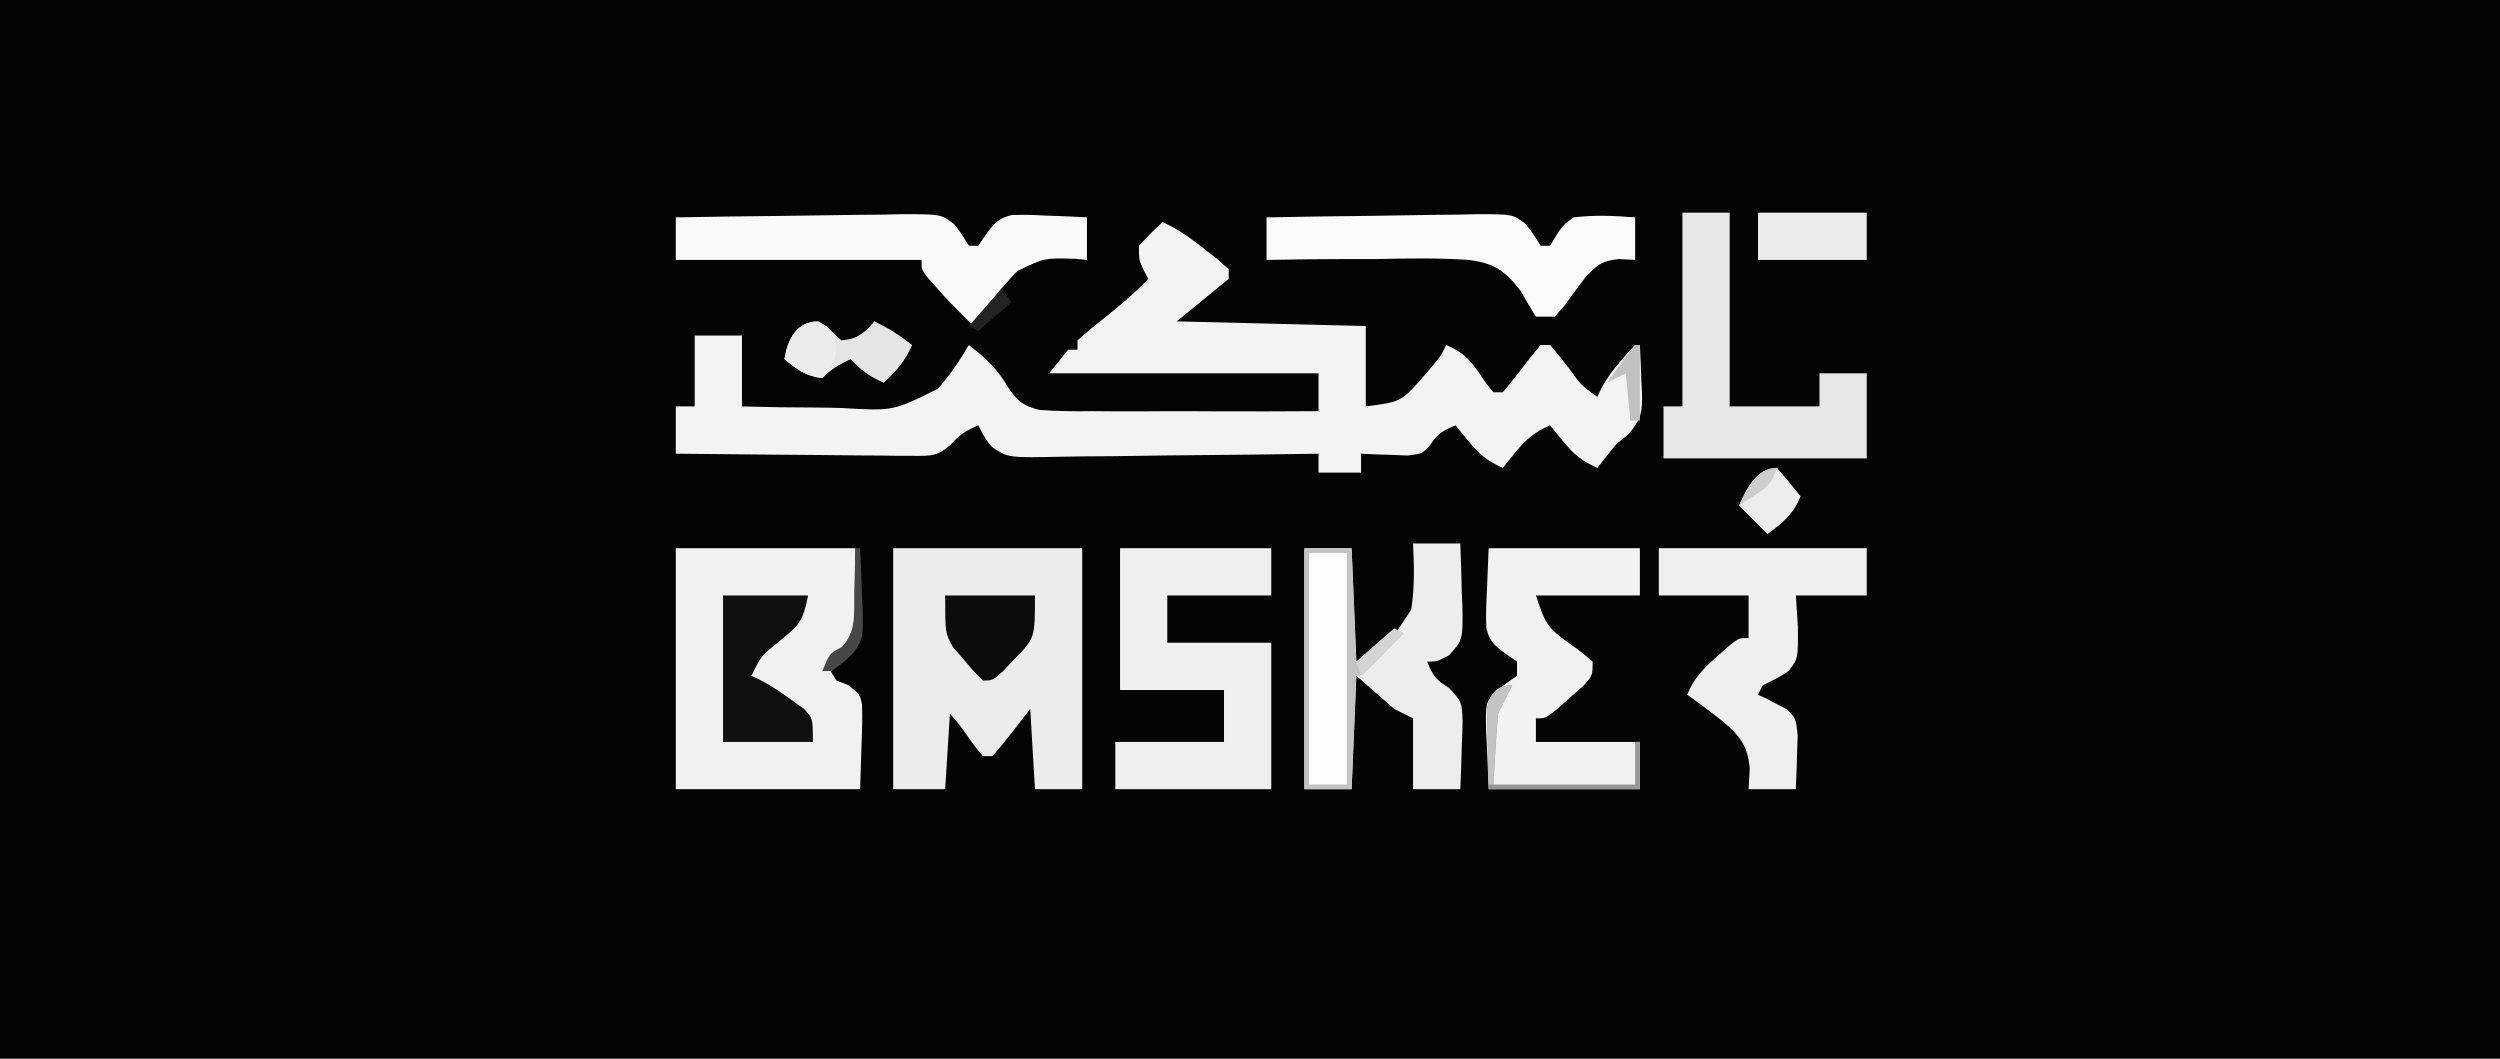 <?xml version="1.0" encoding="UTF-8"?>
<svg version="1.1" xmlns="http://www.w3.org/2000/svg" width="529" height="224">
<rect width="100%" height="100%" fill="#808080" stroke="none"/>
<path d="M0 0 C174.57 0 349.14 0 529 0 C529 73.92 529 147.84 529 224 C354.43 224 179.86 224 0 224 C0 150.08 0 76.16 0 0 Z " fill="#040404" transform="translate(0,0)"/>
<path d="M0 0 C3.478 1.56 6.272 3.632 9.25 6 C10.142 6.701 11.034 7.402 11.953 8.125 C12.629 8.744 13.304 9.363 14 10 C14 10.66 14 11.32 14 12 C10.37 14.97 6.74 17.94 3 21 C22.8 21.495 22.8 21.495 43 22 C43 27.61 43 33.22 43 39 C50.416 38.027 50.416 38.027 54.875 33.062 C55.636 32.167 56.396 31.271 57.18 30.348 C59.007 28.148 59.007 28.148 60 26 C63.46 27.423 65.026 29.06 67.125 32.125 C68.557 34.274 68.557 34.274 70 36 C70.66 36 71.32 36 72 36 C73.389 34.379 74.713 32.703 76 31 C77.287 29.297 78.611 27.621 80 26 C80.66 26 81.32 26 82 26 C83.391 27.597 84.715 29.254 86 30.938 C88.543 34.512 88.543 34.512 92 37 C92.267 36.417 92.534 35.835 92.809 35.234 C94.024 32.955 95.371 31.195 97.062 29.25 C97.853 28.33 97.853 28.33 98.66 27.391 C99.102 26.932 99.544 26.473 100 26 C100.33 26 100.66 26 101 26 C101.136 28.564 101.234 31.121 101.312 33.688 C101.375 34.769 101.375 34.769 101.439 35.873 C101.535 40.054 101.412 41.506 98.625 44.844 C97.759 45.555 96.892 46.267 96 47 C94.644 48.649 93.304 50.31 92 52 C88.79 50.618 86.951 49.076 84.75 46.375 C84.229 45.743 83.708 45.112 83.172 44.461 C82.785 43.979 82.398 43.497 82 43 C78.79 44.382 76.951 45.924 74.75 48.625 C74.229 49.257 73.708 49.888 73.172 50.539 C72.785 51.021 72.398 51.503 72 52 C68.79 50.618 66.951 49.076 64.75 46.375 C64.229 45.743 63.708 45.112 63.172 44.461 C62.785 43.979 62.398 43.497 62 43 C59.417 44.069 58.186 44.705 56.668 47.109 C55 49 55 49 51.863 49.391 C50.692 49.344 49.52 49.298 48.312 49.25 C46.543 49.196 46.543 49.196 44.738 49.141 C43.835 49.094 42.931 49.048 42 49 C42 50.32 42 51.64 42 53 C39.03 53 36.06 53 33 53 C33 51.68 33 50.36 33 49 C32.172 49.013 31.343 49.027 30.49 49.04 C22.677 49.161 14.865 49.252 7.052 49.311 C3.035 49.342 -0.981 49.385 -4.997 49.453 C-8.875 49.518 -12.751 49.554 -16.629 49.569 C-18.107 49.58 -19.585 49.602 -21.063 49.634 C-32.692 49.879 -32.692 49.879 -36.046 47.624 C-37.447 45.963 -37.447 45.963 -39 43 C-41.516 44.078 -42.968 44.964 -44.791 47.05 C-47.58 49.512 -48.919 49.487 -52.595 49.454 C-53.716 49.454 -54.836 49.453 -55.991 49.453 C-57.196 49.433 -58.4 49.412 -59.641 49.391 C-60.878 49.385 -62.115 49.379 -63.39 49.373 C-66.672 49.355 -69.953 49.319 -73.234 49.275 C-76.586 49.234 -79.937 49.216 -83.289 49.195 C-89.86 49.151 -96.43 49.084 -103 49 C-103 45.7 -103 42.4 -103 39 C-101.68 39 -100.36 39 -99 39 C-99 34.05 -99 29.1 -99 24 C-95.7 24 -92.4 24 -89 24 C-89 28.95 -89 33.9 -89 39 C-83.77 39.155 -78.547 39.229 -73.314 39.232 C-71.539 39.244 -69.764 39.277 -67.99 39.333 C-56.972 39.987 -56.972 39.987 -47.542 35.244 C-44.973 32.381 -42.928 29.322 -41 26 C-37.232 28.871 -34.879 31.144 -32.509 35.25 C-30.48 38.04 -29.467 38.883 -26.08 39.734 C-22.325 40.023 -18.613 40.057 -14.852 40 C-13.47 40.008 -12.089 40.019 -10.707 40.033 C-7.087 40.061 -3.468 40.042 0.153 40.013 C3.853 39.991 7.553 40.015 11.254 40.035 C18.503 40.068 25.751 40.05 33 40 C33 37.36 33 34.72 33 32 C14.19 32 -4.62 32 -24 32 C-22.68 30.35 -21.36 28.7 -20 27 C-19.34 27 -18.68 27 -18 27 C-18 26.34 -18 25.68 -18 25 C-16.301 23.483 -14.539 22.035 -12.75 20.625 C-9.301 17.897 -6.045 15.175 -3 12 C-3.495 11.103 -3.495 11.103 -4 10.188 C-5 8 -5 8 -5 5 C-2.5 2.312 -2.5 2.312 0 0 Z " fill="#F3F3F3" transform="translate(246,47)"/>
<path d="M0 0 C12.54 0 25.08 0 38 0 C38 6.27 38 12.54 38 19 C36.02 20.65 34.04 22.3 32 24 C32.672 25.933 32.672 25.933 34 28 C34.846 28.33 35.691 28.66 36.562 29 C39 31 39 31 39.407 33.114 C39.493 35.825 39.434 38.477 39.312 41.188 C39.209 44.426 39.106 47.664 39 51 C26.13 51 13.26 51 0 51 C0 34.17 0 17.34 0 0 Z " fill="#F1F1F1" transform="translate(143,116)"/>
<path d="M0 0 C13.2 0 26.4 0 40 0 C40 16.83 40 33.66 40 51 C36.7 51 33.4 51 30 51 C29.67 45.39 29.34 39.78 29 34 C27.721 35.65 26.442 37.3 25.125 39 C23.801 40.708 22.436 42.385 21 44 C20.34 44 19.68 44 19 44 C17.527 42.285 17.527 42.285 15.938 40.062 C14.101 37.42 14.101 37.42 12 35 C11.67 40.28 11.34 45.56 11 51 C7.37 51 3.74 51 0 51 C0 34.17 0 17.34 0 0 Z " fill="#ECECEC" transform="translate(189,116)"/>
<path d="M0 0 C10.56 0 21.12 0 32 0 C32 3.3 32 6.6 32 10 C24.74 10 17.48 10 10 10 C10 13.3 10 16.6 10 20 C17.26 20 24.52 20 32 20 C32 30.23 32 40.46 32 51 C21.11 51 10.22 51 -1 51 C-1 47.7 -1 44.4 -1 41 C6.59 41 14.18 41 22 41 C22 37.37 22 33.74 22 30 C14.74 30 7.48 30 0 30 C0 20.1 0 10.2 0 0 Z " fill="#EFEFEF" transform="translate(237,116)"/>
<path d="M0 0 C3.3 0 6.6 0 10 0 C10.135 3.418 10.234 6.831 10.312 10.25 C10.354 11.218 10.396 12.186 10.439 13.184 C10.563 20.371 10.563 20.371 7.605 23.672 C5 25 5 25 3 25 C4.137 27.893 4.832 28.9 7.562 30.531 C10.308 33.312 10.365 33.83 10.488 37.547 C10.455 39.282 10.396 41.017 10.312 42.75 C10.29 43.638 10.267 44.526 10.244 45.441 C10.185 47.628 10.096 49.814 10 52 C6.7 52 3.4 52 0 52 C0 47.05 0 42.1 0 37 C-1.32 36.34 -2.64 35.68 -4 35 C-6.64 32.69 -9.28 30.38 -12 28 C-12.33 35.92 -12.66 43.84 -13 52 C-16.3 52 -19.6 52 -23 52 C-23 35.17 -23 18.34 -23 1 C-19.7 1 -16.4 1 -13 1 C-12.67 8.92 -12.34 16.84 -12 25 C-4.782 20.781 -4.782 20.781 -0.381 14.003 C0.339 9.338 0.248 4.703 0 0 Z " fill="#EDEDED" transform="translate(299,115)"/>
<path d="M0 0 C10.56 0 21.12 0 32 0 C32 3.3 32 6.6 32 10 C24.74 10 17.48 10 10 10 C12.008 16.023 12.375 16.798 17.125 20.188 C19.883 22.168 19.883 22.168 22 24 C22 27 22 27 19.883 29.262 C18.973 30.062 18.063 30.863 17.125 31.688 C16.22 32.496 15.315 33.304 14.383 34.137 C12 36 12 36 10 36 C10 37.65 10 39.3 10 41 C17.26 41 24.52 41 32 41 C32 44.3 32 47.6 32 51 C21.44 51 10.88 51 0 51 C-0.124 47.968 -0.247 44.936 -0.375 41.812 C-0.457 40.393 -0.457 40.393 -0.541 38.945 C-0.662 32.789 -0.662 32.789 1.362 30.376 C2.867 29.197 4.431 28.093 6 27 C6 26.01 6 25.02 6 24 C5.018 23.316 4.035 22.631 3.023 21.926 C0.913 20.271 0.105 19.463 -0.495 16.818 C-0.59 14.246 -0.523 11.758 -0.375 9.188 C-0.251 6.156 -0.128 3.124 0 0 Z " fill="#F2F2F2" transform="translate(315,116)"/>
<path d="M0 0 C3.3 0 6.6 0 10 0 C10 13.53 10 27.06 10 41 C16.27 41 22.54 41 29 41 C29 38.69 29 36.38 29 34 C32.3 34 35.6 34 39 34 C39 39.94 39 45.88 39 52 C24.81 52 10.62 52 -4 52 C-4 48.37 -4 44.74 -4 41 C-2.68 41 -1.36 41 0 41 C0 27.47 0 13.94 0 0 Z " fill="#E7E7E7" transform="translate(356,45)"/>
<path d="M0 0 C14.52 0 29.04 0 44 0 C44 3.3 44 6.6 44 10 C39.05 10 34.1 10 29 10 C29.144 12.207 29.289 14.414 29.438 16.688 C29.478 23.381 29.478 23.381 27.477 25.973 C25.562 27.25 25.562 27.25 22 29 C21.67 29.66 21.34 30.32 21 31 C21.578 31.268 22.155 31.536 22.75 31.812 C23.492 32.204 24.235 32.596 25 33 C25.701 33.361 26.402 33.722 27.125 34.094 C29 36 29 36 29.391 39.574 C29.364 40.946 29.317 42.317 29.25 43.688 C29.232 44.389 29.214 45.091 29.195 45.814 C29.148 47.544 29.077 49.272 29 51 C25.7 51 22.4 51 19 51 C19.082 49.556 19.165 48.112 19.25 46.625 C18.852 41.907 17.219 39.783 13.638 36.72 C11.137 34.742 8.602 32.844 6 31 C7.498 27.385 9.575 25.314 12.5 22.75 C13.691 21.69 13.691 21.69 14.906 20.609 C17 19 17 19 19 19 C19 16.03 19 13.06 19 10 C12.73 10 6.46 10 0 10 C0 6.7 0 3.4 0 0 Z " fill="#EFEFEF" transform="translate(351,116)"/>
<path d="M0 0 C7.345 -0.139 14.69 -0.246 22.037 -0.311 C25.448 -0.342 28.859 -0.385 32.27 -0.453 C36.194 -0.53 40.118 -0.559 44.043 -0.586 C45.264 -0.617 46.485 -0.648 47.743 -0.68 C56.086 -0.683 56.086 -0.683 58.841 1.376 C60.185 3.037 60.185 3.037 62 6 C62.66 6 63.32 6 64 6 C64.674 5.018 65.348 4.035 66.043 3.023 C67.68 0.978 68.517 0.114 71.092 -0.495 C73.523 -0.59 75.885 -0.524 78.312 -0.375 C79.148 -0.348 79.984 -0.321 80.846 -0.293 C82.898 -0.223 84.949 -0.115 87 0 C87 2.97 87 5.94 87 9 C85.784 8.882 85.784 8.882 84.543 8.762 C78.032 8.562 78.032 8.562 72.305 11.323 C68.781 14.891 65.854 18.888 63 23 C60.144 20.173 57.325 17.346 54.688 14.312 C54.176 13.731 53.664 13.15 53.137 12.551 C52 11 52 11 52 9 C34.84 9 17.68 9 0 9 C0 6.03 0 3.06 0 0 Z " fill="#F9F9F9" transform="translate(143,46)"/>
<path d="M0 0 C7.456 -0.152 14.912 -0.257 22.369 -0.33 C24.906 -0.36 27.443 -0.401 29.979 -0.453 C33.625 -0.525 37.271 -0.559 40.918 -0.586 C42.618 -0.632 42.618 -0.632 44.353 -0.68 C52.112 -0.683 52.112 -0.683 54.788 1.376 C56.13 3.037 56.13 3.037 58 6 C58.66 6 59.32 6 60 6 C60.598 5.01 61.196 4.02 61.812 3 C63.094 1.336 63.094 1.336 65 0 C69.374 -0.541 73.614 -0.347 78 0 C78 2.97 78 5.94 78 9 C76.866 8.938 75.731 8.876 74.562 8.812 C71.083 9.183 70.069 9.927 67.605 12.516 C66.055 14.522 64.544 16.56 63.078 18.629 C62.392 19.411 61.707 20.194 61 21 C59.68 21 58.36 21 57 21 C55.876 19.223 54.814 17.407 53.785 15.574 C50.391 11.235 48.263 9.71 42.773 8.999 C36.328 8.555 29.892 8.679 23.438 8.812 C21.166 8.819 18.895 8.821 16.623 8.818 C11.08 8.822 5.542 8.892 0 9 C0 6.03 0 3.06 0 0 Z " fill="#FAFAFA" transform="translate(268,46)"/>
<path d="M0 0 C5.94 0 11.88 0 18 0 C16.889 5.556 16.159 6.187 12 9.625 C8.114 12.692 8.114 12.692 6 17 C6.562 17.262 7.124 17.523 7.703 17.793 C10.228 19.12 12.454 20.62 14.75 22.312 C15.549 22.886 16.348 23.46 17.172 24.051 C19 26 19 26 19 31 C12.73 31 6.46 31 0 31 C0 20.77 0 10.54 0 0 Z " fill="#0F0F0F" transform="translate(153,126)"/>
<path d="M0 0 C2.64 0 5.28 0 8 0 C8 16.17 8 32.34 8 49 C5.36 49 2.72 49 0 49 C0 32.83 0 16.66 0 0 Z " fill="#FDFDFD" transform="translate(277,117)"/>
<path d="M0 0 C6.27 0 12.54 0 19 0 C19 9.028 19 9.028 14.625 13.5 C13.407 14.784 13.407 14.784 12.164 16.094 C10 18 10 18 8 18 C6.055 16.094 6.055 16.094 3.875 13.5 C2.788 12.247 2.788 12.247 1.68 10.969 C0 8 0 8 0 0 Z " fill="#0C0C0C" transform="translate(200,126)"/>
<path d="M0 0 C7.59 0 15.18 0 23 0 C23 3.3 23 6.6 23 10 C15.41 10 7.82 10 0 10 C0 6.7 0 3.4 0 0 Z " fill="#ECECEC" transform="translate(372,45)"/>
<path d="M0 0 C1.938 0.938 1.938 0.938 3.438 2.562 C3.933 3.016 4.428 3.47 4.938 3.938 C7.594 3.771 8.701 3.148 10.688 1.375 C11.1 0.901 11.512 0.426 11.938 -0.062 C14.892 1.309 17.378 2.926 19.938 4.938 C18.495 8.303 16.605 10.448 13.938 12.938 C11.053 11.645 9.065 10.278 6.938 7.938 C4.469 9.089 2.89 9.985 0.938 11.938 C-2.432 11.601 -4.492 10.049 -7.062 7.938 C-6.492 3.942 -4.502 -0.136 0 0 Z " fill="#E5E5E5" transform="translate(173.062,68.062)"/>
<path d="M0 0 C3.3 0 6.6 0 10 0 C10.33 7.92 10.66 15.84 11 24 C13.64 21.69 16.28 19.38 19 17 C19.66 17.33 20.32 17.66 21 18 C19.524 19.503 18.044 21.002 16.562 22.5 C15.739 23.335 14.915 24.171 14.066 25.031 C12 27 12 27 11 27 C10.67 34.92 10.34 42.84 10 51 C6.7 51 3.4 51 0 51 C0 34.17 0 17.34 0 0 Z M1 1 C1 17.17 1 33.34 1 50 C3.64 50 6.28 50 9 50 C9 33.83 9 17.66 9 1 C6.36 1 3.72 1 1 1 Z " fill="#C3C3C3" transform="translate(276,116)"/>
<path d="M0 0 C1.714 1.959 3.384 3.959 5 6 C3.509 9.795 1.243 11.61 -2 14 C-3.98 12.02 -5.96 10.04 -8 8 C-6.483 4.46 -4.247 0 0 0 Z " fill="#EDEDED" transform="translate(376,99)"/>
<path d="M0 0 C2.493 1.329 3.052 2.307 3.875 5 C3.556 8.35 3.283 9.592 0.875 12 C-2.494 11.663 -4.554 10.112 -7.125 8 C-6.542 3.921 -4.533 0 0 0 Z " fill="#ECECEC" transform="translate(173.125,68)"/>
<path d="M0 0 C-1 2 -2 4 -3 6 C-3.232 8.548 -3.419 11.073 -3.562 13.625 C-3.707 16.059 -3.851 18.492 -4 21 C5.9 21 15.8 21 26 21 C26 18.03 26 15.06 26 12 C26.33 12 26.66 12 27 12 C27 15.3 27 18.6 27 22 C16.44 22 5.88 22 -5 22 C-5.062 18.927 -5.124 15.854 -5.188 12.688 C-5.215 11.723 -5.242 10.758 -5.27 9.764 C-5.278 9 -5.285 8.236 -5.293 7.449 C-5.309 6.669 -5.324 5.889 -5.341 5.085 C-4.818 1.888 -3.331 0 0 0 Z " fill="#979797" transform="translate(320,145)"/>
<path d="M0 0 C0.33 0 0.66 0 1 0 C1 5.28 1 10.56 1 16 C0.34 16 -0.32 16 -1 16 C-1.33 12.7 -1.66 9.4 -2 6 C-3.98 6.99 -3.98 6.99 -6 8 C-5.025 6.664 -4.045 5.331 -3.062 4 C-2.245 2.886 -2.245 2.886 -1.41 1.75 C-0.945 1.173 -0.479 0.595 0 0 Z " fill="#C1C1C1" transform="translate(346,73)"/>
<path d="M0 0 C0.33 0 0.66 0 1 0 C1.175 3.208 1.281 6.414 1.375 9.625 C1.45 10.98 1.45 10.98 1.527 12.363 C1.672 18.966 1.672 18.966 -0.292 21.987 C-1.898 23.648 -1.898 23.648 -5 26 C-5.66 26 -6.32 26 -7 26 C-5.437 22.222 -5.437 22.222 -2.969 20.969 C0.283 17.717 -0.321 13.731 -0.25 9.312 C-0.22 8.42 -0.191 7.527 -0.16 6.607 C-0.089 4.405 -0.037 2.203 0 0 Z " fill="#474747" transform="translate(181,116)"/>
<path d="M0 0 C-1 2 -2 4 -3 6 C-3.232 8.546 -3.419 11.074 -3.562 13.625 C-3.606 14.331 -3.649 15.038 -3.693 15.766 C-3.799 17.51 -3.9 19.255 -4 21 C-4.33 21 -4.66 21 -5 21 C-5.081 18.062 -5.14 15.126 -5.188 12.188 C-5.213 11.354 -5.238 10.521 -5.264 9.662 C-5.273 8.86 -5.283 8.057 -5.293 7.23 C-5.309 6.492 -5.324 5.754 -5.341 4.993 C-4.803 1.845 -3.264 0 0 0 Z " fill="#C3C3C3" transform="translate(320,145)"/>
<path d="M0 0 C0.66 0.33 1.32 0.66 2 1 C-0.97 3.97 -3.94 6.94 -7 10 C-7.33 9.01 -7.66 8.02 -8 7 C-5.36 4.69 -2.72 2.38 0 0 Z " fill="#D4D4D4" transform="translate(295,133)"/>
<path d="M0 0 C0.66 0.99 1.32 1.98 2 3 C-0.31 4.98 -2.62 6.96 -5 9 C-5.66 8.67 -6.32 8.34 -7 8 C-4.69 5.36 -2.38 2.72 0 0 Z " fill="#232323" transform="translate(212,61)"/>
<path d="M0 0 C-1.117 3.35 -1.747 3.793 -4.562 5.688 C-5.203 6.124 -5.844 6.561 -6.504 7.012 C-6.998 7.338 -7.491 7.664 -8 8 C-6.483 4.46 -4.247 0 0 0 Z " fill="#CDCDCD" transform="translate(376,99)"/>
</svg>

